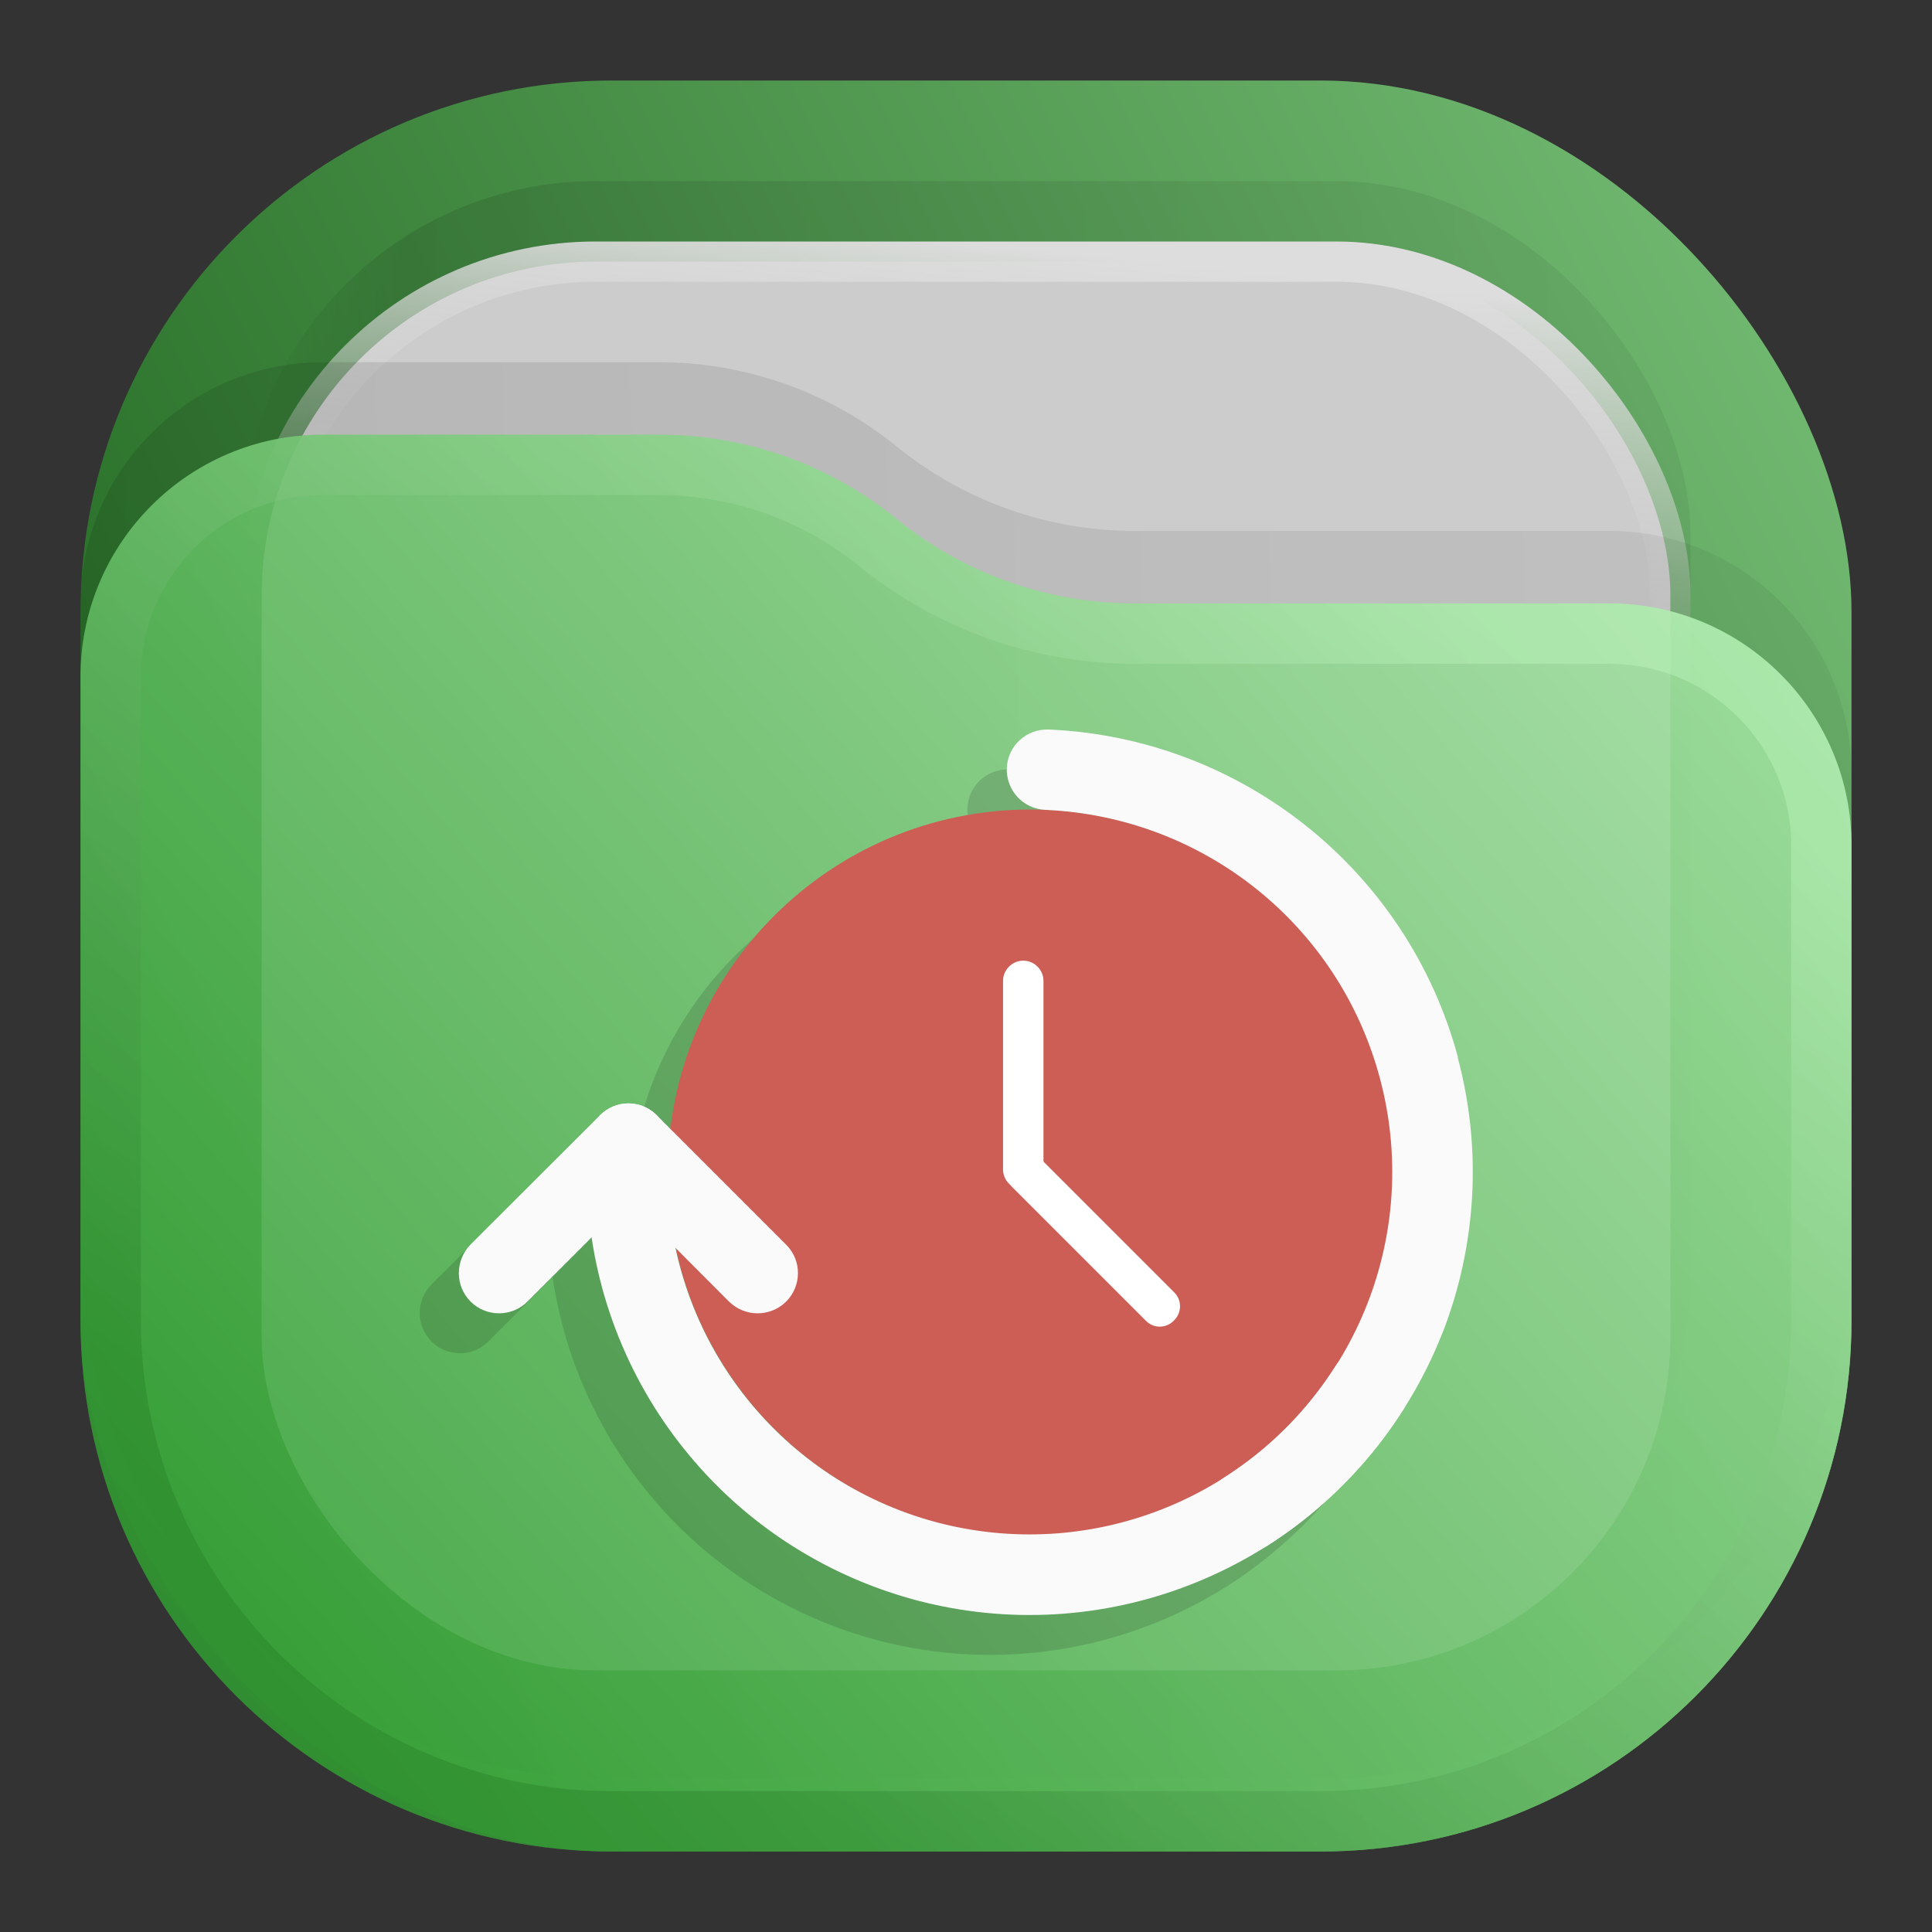 <?xml version="1.0" encoding="UTF-8" standalone="no"?>
<svg
   width="24"
   height="24"
   viewBox="0 0 24 24"
   fill="none"
   version="1.1"
   id="svg17"
   sodipodi:docname="folder_recent-color_green.svg"
   inkscape:version="1.3 (0e150ed6c4, 2023-07-21)"
   xmlns:inkscape="http://www.inkscape.org/namespaces/inkscape"
   xmlns:sodipodi="http://sodipodi.sourceforge.net/DTD/sodipodi-0.dtd"
   xmlns="http://www.w3.org/2000/svg"
   xmlns:svg="http://www.w3.org/2000/svg">
  <rect x="0" y="0" width="24" height="24" fill="#333333" stroke="none"/>
  <sodipodi:namedview
     id="namedview17"
     pagecolor="#ffffff"
     bordercolor="#000000"
     borderopacity="0.25"
     inkscape:showpageshadow="2"
     inkscape:pageopacity="0.0"
     inkscape:pagecheckerboard="0"
     inkscape:deskcolor="#d1d1d1"
     inkscape:zoom="11.947158"
     inkscape:cx="4.6454561"
     inkscape:cy="10.755696"
     inkscape:window-width="1280"
     inkscape:window-height="998"
     inkscape:window-x="0"
     inkscape:window-y="0"
     inkscape:window-maximized="0"
     inkscape:current-layer="svg17" />
  <rect
     opacity="0.812"
     x="1"
     y="1"
     width="22"
     height="22"
     rx="6.6"
     fill="url(#paint0_linear_201_32)"
     id="rect1" />
  <rect
     opacity="0.125"
     x="3"
     y="2.25"
     width="18"
     height="18"
     rx="4.4"
     fill="url(#paint1_linear_201_32)"
     fill-opacity="0.875"
     id="rect2" />
  <rect
     x="3.25"
     y="3.25"
     width="17.5"
     height="17.5"
     rx="4.15"
     fill="#CCCCCC"
     stroke="url(#paint2_linear_201_32)"
     stroke-width="0.5"
     id="rect3" />
  <path
     opacity="0.125"
     d="M1 7.508C1 5.847 2.347 4.5 4.008 4.5H8.19C9.265 4.5 10.307 4.87 11.141 5.548V5.548C11.975 6.225 13.016 6.595 14.091 6.595H19.992C21.653 6.595 23 7.942 23 9.603V15.5C23 19.145 20.045 22.1 16.4 22.1H7.6C3.955 22.1 1 19.145 1 15.5V7.508Z"
     fill="url(#paint3_linear_201_32)"
     fill-opacity="0.875"
     id="path3" />
  <path
     d="M 1,8.408 C 1,6.747 2.347,5.4 4.008,5.4 h 4.183 c 1.075,0 2.116,0.37 2.95,1.048 v 0 c 0.834,0.678 1.876,1.048 2.95,1.048 h 5.901 C 21.653,7.495 23,8.842 23,10.503 V 16.4 C 23,20.045 20.045,23 16.4,23 H 7.6 C 3.955,23 1,20.045 1,16.4 Z"
     fill="url(#paint4_linear_201_32)"
     id="path4"
     style="opacity:0.875;fill:url(#paint4_linear_201_32)" />
  <path
     d="M 22.625,10.503 V 16.4 c 0,3.438 -2.787,6.225 -6.225,6.225 H 7.6 C 4.162,22.625 1.375,19.838 1.375,16.4 V 8.408 C 1.375,6.954 2.554,5.775 4.008,5.775 h 4.183 c 0.988,0 1.947,0.34 2.714,0.964 0.901,0.732 2.026,1.132 3.187,1.132 h 5.901 c 1.454,0 2.633,1.179 2.633,2.633 z"
     stroke="url(#paint5_linear_201_32)"
     stroke-opacity="0.375"
     stroke-width="0.75"
     stroke-linejoin="round"
     id="path5"
     style="opacity:0.875;stroke:url(#paint5_linear_201_32)" />
  <defs
     id="defs17">
    <linearGradient
       id="paint0_linear_201_32"
       x1="23"
       y1="1"
       x2="1"
       y2="12"
       gradientUnits="userSpaceOnUse">
      <stop
         stop-color="#87DE87"
         id="stop5" />
      <stop
         offset="1"
         stop-color="#217821"
         id="stop6" />
    </linearGradient>
    <linearGradient
       id="paint1_linear_201_32"
       x1="21"
       y1="4"
       x2="3"
       y2="4"
       gradientUnits="userSpaceOnUse">
      <stop
         stop-opacity="0.5"
         id="stop7" />
      <stop
         offset="0.89"
         id="stop8" />
      <stop
         offset="1"
         stop-opacity="0"
         id="stop9" />
    </linearGradient>
    <linearGradient
       id="paint2_linear_201_32"
       x1="12"
       y1="3"
       x2="11.5"
       y2="8"
       gradientUnits="userSpaceOnUse">
      <stop
         stop-color="#DDDDDD"
         id="stop10" />
      <stop
         offset="1"
         stop-color="#CCCCCC"
         stop-opacity="0"
         id="stop11" />
    </linearGradient>
    <linearGradient
       id="paint3_linear_201_32"
       x1="23"
       y1="9"
       x2="1.012"
       y2="9.521"
       gradientUnits="userSpaceOnUse">
      <stop
         stop-opacity="0.5"
         id="stop12" />
      <stop
         offset="1"
         id="stop13" />
    </linearGradient>
    <linearGradient
       id="paint4_linear_201_32"
       x1="23"
       y1="5.4"
       x2="1.429"
       y2="23.512"
       gradientUnits="userSpaceOnUse">
      <stop
         stop-color="#AFE9AF"
         id="stop14" />
      <stop
         offset="1"
         stop-color="#2CA02C"
         id="stop15" />
    </linearGradient>
    <linearGradient
       id="paint5_linear_201_32"
       x1="15"
       y1="5.5"
       x2="5.5"
       y2="19.5"
       gradientUnits="userSpaceOnUse">
      <stop
         stop-color="#CAFFCA"
         id="stop16" />
      <stop
         offset="1"
         stop-color="#217821"
         id="stop17" />
    </linearGradient>
    <linearGradient
       id="a"
       x1="-240.47"
       x2="-240.47"
       y1="-60.605"
       y2="-29.026"
       gradientTransform="matrix(0.967,0,0,0.95,262.45,67.575)"
       gradientUnits="userSpaceOnUse">
      <stop
         stop-color="#4285db"
         offset="0"
         id="stop13351" />
      <stop
         stop-color="#42b9db"
         offset="1"
         id="stop13353" />
    </linearGradient>
    <linearGradient
       id="b"
       x1="10.583"
       x2="225.69"
       y1="-184.68"
       y2="-184.68"
       gradientTransform="matrix(0.114,0,0,0.114,18.557,59.5)"
       gradientUnits="userSpaceOnUse">
      <stop
         stop-color="#fafbfb"
         offset="0"
         id="stop13356" />
      <stop
         stop-color="#fafbfb"
         stop-opacity="0"
         offset="1"
         id="stop13358" />
    </linearGradient>
    <linearGradient
       id="c"
       x1="520"
       x2="410"
       y1="-620"
       y2="-620"
       gradientTransform="matrix(0.03,0,0,0.03,18.557,59.5)"
       gradientUnits="userSpaceOnUse">
      <stop
         offset="0"
         id="stop13361" />
      <stop
         stop-opacity="0"
         offset="1"
         id="stop13363" />
    </linearGradient>
    <linearGradient
       id="paint7_linear_207_95"
       x1="16.675"
       y1="9"
       x2="8.286"
       y2="19.755"
       gradientUnits="userSpaceOnUse"
       gradientTransform="translate(-0.466)">
      <stop
         stop-color="#0BB1CB"
         id="stop30" />
      <stop
         offset="1"
         stop-color="#006599"
         id="stop31" />
    </linearGradient>
    <linearGradient
       id="paint6_linear_207_44"
       x1="18.439"
       y1="8.107"
       x2="9.388"
       y2="21.115"
       gradientUnits="userSpaceOnUse"
       gradientTransform="matrix(0.933,0,0,0.933,0.84,0.569)">
      <stop
         stop-color="#E996B1"
         id="stop20" />
      <stop
         offset="1"
         stop-color="#BC546F"
         id="stop21" />
    </linearGradient>
    <linearGradient
       id="paint8_linear_202_66"
       x1="18.6"
       y1="10.239"
       x2="9.521"
       y2="22.78"
       gradientUnits="userSpaceOnUse">
      <stop
         stop-color="#3C9BCE"
         id="stop26" />
      <stop
         offset="1"
         stop-color="#00405F"
         id="stop27" />
    </linearGradient>
    <linearGradient
       id="paint9_linear_202_66"
       x1="11.5"
       y1="7.642"
       x2="7.2"
       y2="11.942"
       gradientUnits="userSpaceOnUse">
      <stop
         stop-color="#3C9BCE"
         id="stop28" />
      <stop
         offset="1"
         stop-color="#00405F"
         id="stop29-0" />
    </linearGradient>
    <clipPath
       clipPathUnits="userSpaceOnUse"
       id="clipPath28-7">
      <path
         d="M 0,0 H 19 V 19 H 0 Z"
         id="path28-2" />
    </clipPath>
    <linearGradient
       x1="4.225"
       y1="9.773"
       x2="9.056"
       y2="6.577"
       gradientUnits="userSpaceOnUse"
       gradientTransform="matrix(2.666,0,0,2.666,-5.692,-7.434)"
       spreadMethod="pad"
       id="linearGradient30">
      <stop
         style="stop-color:#3c713c;stop-opacity:1;"
         offset="0"
         id="stop29" />
      <stop
         style="stop-color:#4c8f4c;stop-opacity:1;"
         offset="1"
         id="stop30-7" />
    </linearGradient>
    <linearGradient
       id="paint6_linear_207_79"
       x1="17.133"
       y1="8.333"
       x2="6.867"
       y2="20.067"
       gradientUnits="userSpaceOnUse"
       gradientTransform="matrix(0.937,0,0,0.937,0.75,0.906)">
      <stop
         stop-color="#FF7C7D"
         id="stop19" />
      <stop
         offset="1"
         stop-color="#751010"
         id="stop20-3" />
    </linearGradient>
    <linearGradient
       id="paint6_linear_202_43"
       x1="18.83"
       y1="10"
       x2="6.18"
       y2="18.25"
       gradientUnits="userSpaceOnUse"
       gradientTransform="translate(-0.471)">
      <stop
         stop-color="#967CCC"
         id="stop20-8" />
      <stop
         offset="1"
         stop-color="#5E35B1"
         id="stop21-9" />
    </linearGradient>
  </defs>
  <path
     id="path20"
     style="opacity:0.15;fill:#1a1a1a;fill-opacity:1;fill-rule:nonzero;stroke:none;stroke-width:1.53"
     d="m 12.541,9.558 c -0.278,-0.011 -0.513,0.203 -0.523,0.48 -0.011,0.273 0.203,0.507 0.48,0.518 -0.061,-0.003 -0.122,-0.004 -0.184,-0.004 -2.305,0 -4.208,1.736 -4.473,3.971 L 7.707,14.388 c -0.011,-0.013 -0.023,-0.025 -0.035,-0.037 -0.024,-0.024 -0.05,-0.046 -0.078,-0.064 -0.028,-0.019 -0.056,-0.035 -0.086,-0.047 h -0.002 c -0.015,-0.006 -0.029,-0.011 -0.045,-0.016 -0.062,-0.019 -0.126,-0.026 -0.189,-0.02 -0.015,0.002 -0.034,0.005 -0.049,0.008 -0.015,0.003 -0.032,0.007 -0.047,0.012 -0.077,0.023 -0.149,0.066 -0.209,0.127 l -1.607,1.604 c -0.195,0.198 -0.195,0.514 0,0.709 0.195,0.195 0.512,0.195 0.707,0 l 0.797,-0.797 c 0.146,0.977 0.55,1.883 1.148,2.629 0.713,0.893 1.707,1.559 2.863,1.873 1.525,0.41 3.11,0.137 4.383,-0.674 0.06,-0.038 0.118,-0.077 0.176,-0.117 0.003,-0.002 0.006,-0.005 0.01,-0.008 0.056,-0.039 0.11,-0.079 0.164,-0.119 0.005,-0.004 0.01,-0.008 0.016,-0.012 0.009,-0.006 0.017,-0.013 0.025,-0.02 0.05,-0.038 0.1,-0.077 0.148,-0.117 0.022,-0.019 0.044,-0.038 0.066,-0.057 0.027,-0.023 0.054,-0.045 0.08,-0.068 0.054,-0.048 0.108,-0.097 0.16,-0.146 0.007,-0.007 0.014,-0.014 0.021,-0.021 0.045,-0.044 0.091,-0.087 0.135,-0.133 0.007,-0.007 0.013,-0.015 0.02,-0.021 0.044,-0.046 0.087,-0.093 0.129,-0.141 0.006,-0.006 0.012,-0.013 0.018,-0.02 0.043,-0.049 0.086,-0.098 0.127,-0.148 0.005,-0.006 0.009,-0.012 0.014,-0.018 0.042,-0.052 0.083,-0.103 0.123,-0.156 0.003,-0.004 0.006,-0.009 0.01,-0.014 0.011,-0.015 0.022,-0.032 0.033,-0.047 0.045,-0.061 0.088,-0.123 0.131,-0.186 0.027,-0.04 0.056,-0.08 0.082,-0.121 v -0.002 c 0.193,-0.303 0.356,-0.621 0.486,-0.953 0.414,-1.066 0.497,-2.259 0.188,-3.42 h 0.002 C 16.997,11.313 14.941,9.663 12.541,9.558 Z m -4.637,6.441 0.006,0.006 c 0.107,0.498 0.294,0.967 0.551,1.389 0.264,0.434 0.599,0.819 0.988,1.141 0.056,0.046 0.112,0.09 0.17,0.133 0.058,0.043 0.116,0.084 0.176,0.125 -0.06,-0.04 -0.118,-0.082 -0.176,-0.125 C 9.561,18.625 9.504,18.581 9.449,18.535 9.057,18.213 8.723,17.826 8.461,17.394 8.202,16.968 8.01,16.499 7.904,16 Z" />
  <g
     id="g20"
     transform="matrix(0.692,0,0,0.692,28.412,7.583)">
    <path
       d="m -16.046,10.086 c 0,3.593 -2.919,6.512 -6.512,6.512 -3.593,0 -6.512,-2.919 -6.512,-6.512 0,-3.593 2.919,-6.512 6.512,-6.512 3.593,0 6.512,2.919 6.512,6.512 z"
       style="fill:#cc5e55;fill-opacity:1;fill-rule:nonzero;stroke:none;stroke-width:2.211"
       id="path16483" />
    <path
       d="m -22.689,6.287 c 0.199,0 0.363,0.164 0.363,0.363 v 3.385 c 0,0.199 -0.164,0.363 -0.363,0.363 -0.197,0 -0.363,-0.164 -0.363,-0.363 V 6.65 c 0,-0.199 0.166,-0.363 0.363,-0.363 z"
       style="fill:#ffffff;fill-opacity:1;fill-rule:nonzero;stroke:none;stroke-width:2.211"
       id="path16485" />
    <path
       d="m -22.885,9.845 c 0.137,-0.148 0.371,-0.148 0.509,0 l 2.392,2.392 c 0.146,0.137 0.146,0.371 0,0.509 -0.137,0.148 -0.371,0.148 -0.509,0 l -2.392,-2.392 c -0.139,-0.137 -0.139,-0.371 0,-0.509 z"
       style="fill:#ffffff;fill-opacity:1;fill-rule:nonzero;stroke:none;stroke-width:2.211"
       id="path16487" />
    <path
       d="m -28.777,15.054 c -1.032,-1.287 -1.667,-2.901 -1.74,-4.631 -0.015,-0.401 0.292,-0.74 0.693,-0.755 0.401,-0.016 0.735,0.291 0.755,0.692 0.12,2.839 2.063,5.265 4.808,6.005 2.749,0.735 5.645,-0.396 7.172,-2.792 0.213,-0.339 0.661,-0.437 1,-0.224 0.337,0.213 0.437,0.661 0.224,0.995 -1.865,2.933 -5.417,4.319 -8.772,3.417 -1.671,-0.453 -3.109,-1.417 -4.14,-2.708 z"
       style="fill:#fafafa;fill-opacity:1;fill-rule:nonzero;stroke:none;stroke-width:1.333"
       id="path16489" />
    <path
       d="m -29.777,8.85 c -0.188,0 -0.369,0.073 -0.511,0.213 -0.287,0.281 -0.287,0.74 0,1.021 l 2.317,2.323 c 0.287,0.281 0.74,0.281 1.027,0 0.281,-0.287 0.281,-0.739 0,-1.02 l -2.323,-2.324 c -0.141,-0.14 -0.328,-0.213 -0.511,-0.213 z"
       style="fill:#fafafa;fill-opacity:1;fill-rule:nonzero;stroke:none;stroke-width:1.333"
       id="path16491" />
    <path
       d="m -29.053,9.574 c 0,-0.183 -0.073,-0.369 -0.213,-0.511 -0.281,-0.285 -0.74,-0.285 -1.021,0 l -2.323,2.319 c -0.281,0.287 -0.281,0.744 0,1.025 0.281,0.281 0.74,0.281 1.021,0 l 2.323,-2.323 c 0.14,-0.14 0.213,-0.323 0.213,-0.511 z"
       style="fill:#fafafa;fill-opacity:1;fill-rule:nonzero;stroke:none;stroke-width:1.333"
       id="path16493" />
    <path
       d="m -15.162,12.965 c -0.604,1.536 -1.683,2.891 -3.141,3.823 -0.337,0.215 -0.785,0.115 -1,-0.224 -0.213,-0.339 -0.115,-0.785 0.224,-1 2.396,-1.525 3.527,-4.421 2.792,-7.167 -0.735,-2.749 -3.161,-4.692 -6.005,-4.817 -0.401,-0.016 -0.708,-0.355 -0.692,-0.749 0.015,-0.401 0.353,-0.709 0.755,-0.693 3.469,0.151 6.443,2.536 7.344,5.885 h -0.005 c 0.448,1.677 0.328,3.401 -0.271,4.943 z"
       style="fill:#fafafa;fill-opacity:1;fill-rule:nonzero;stroke:none;stroke-width:1.333"
       id="path16495" />
  </g>
</svg>
